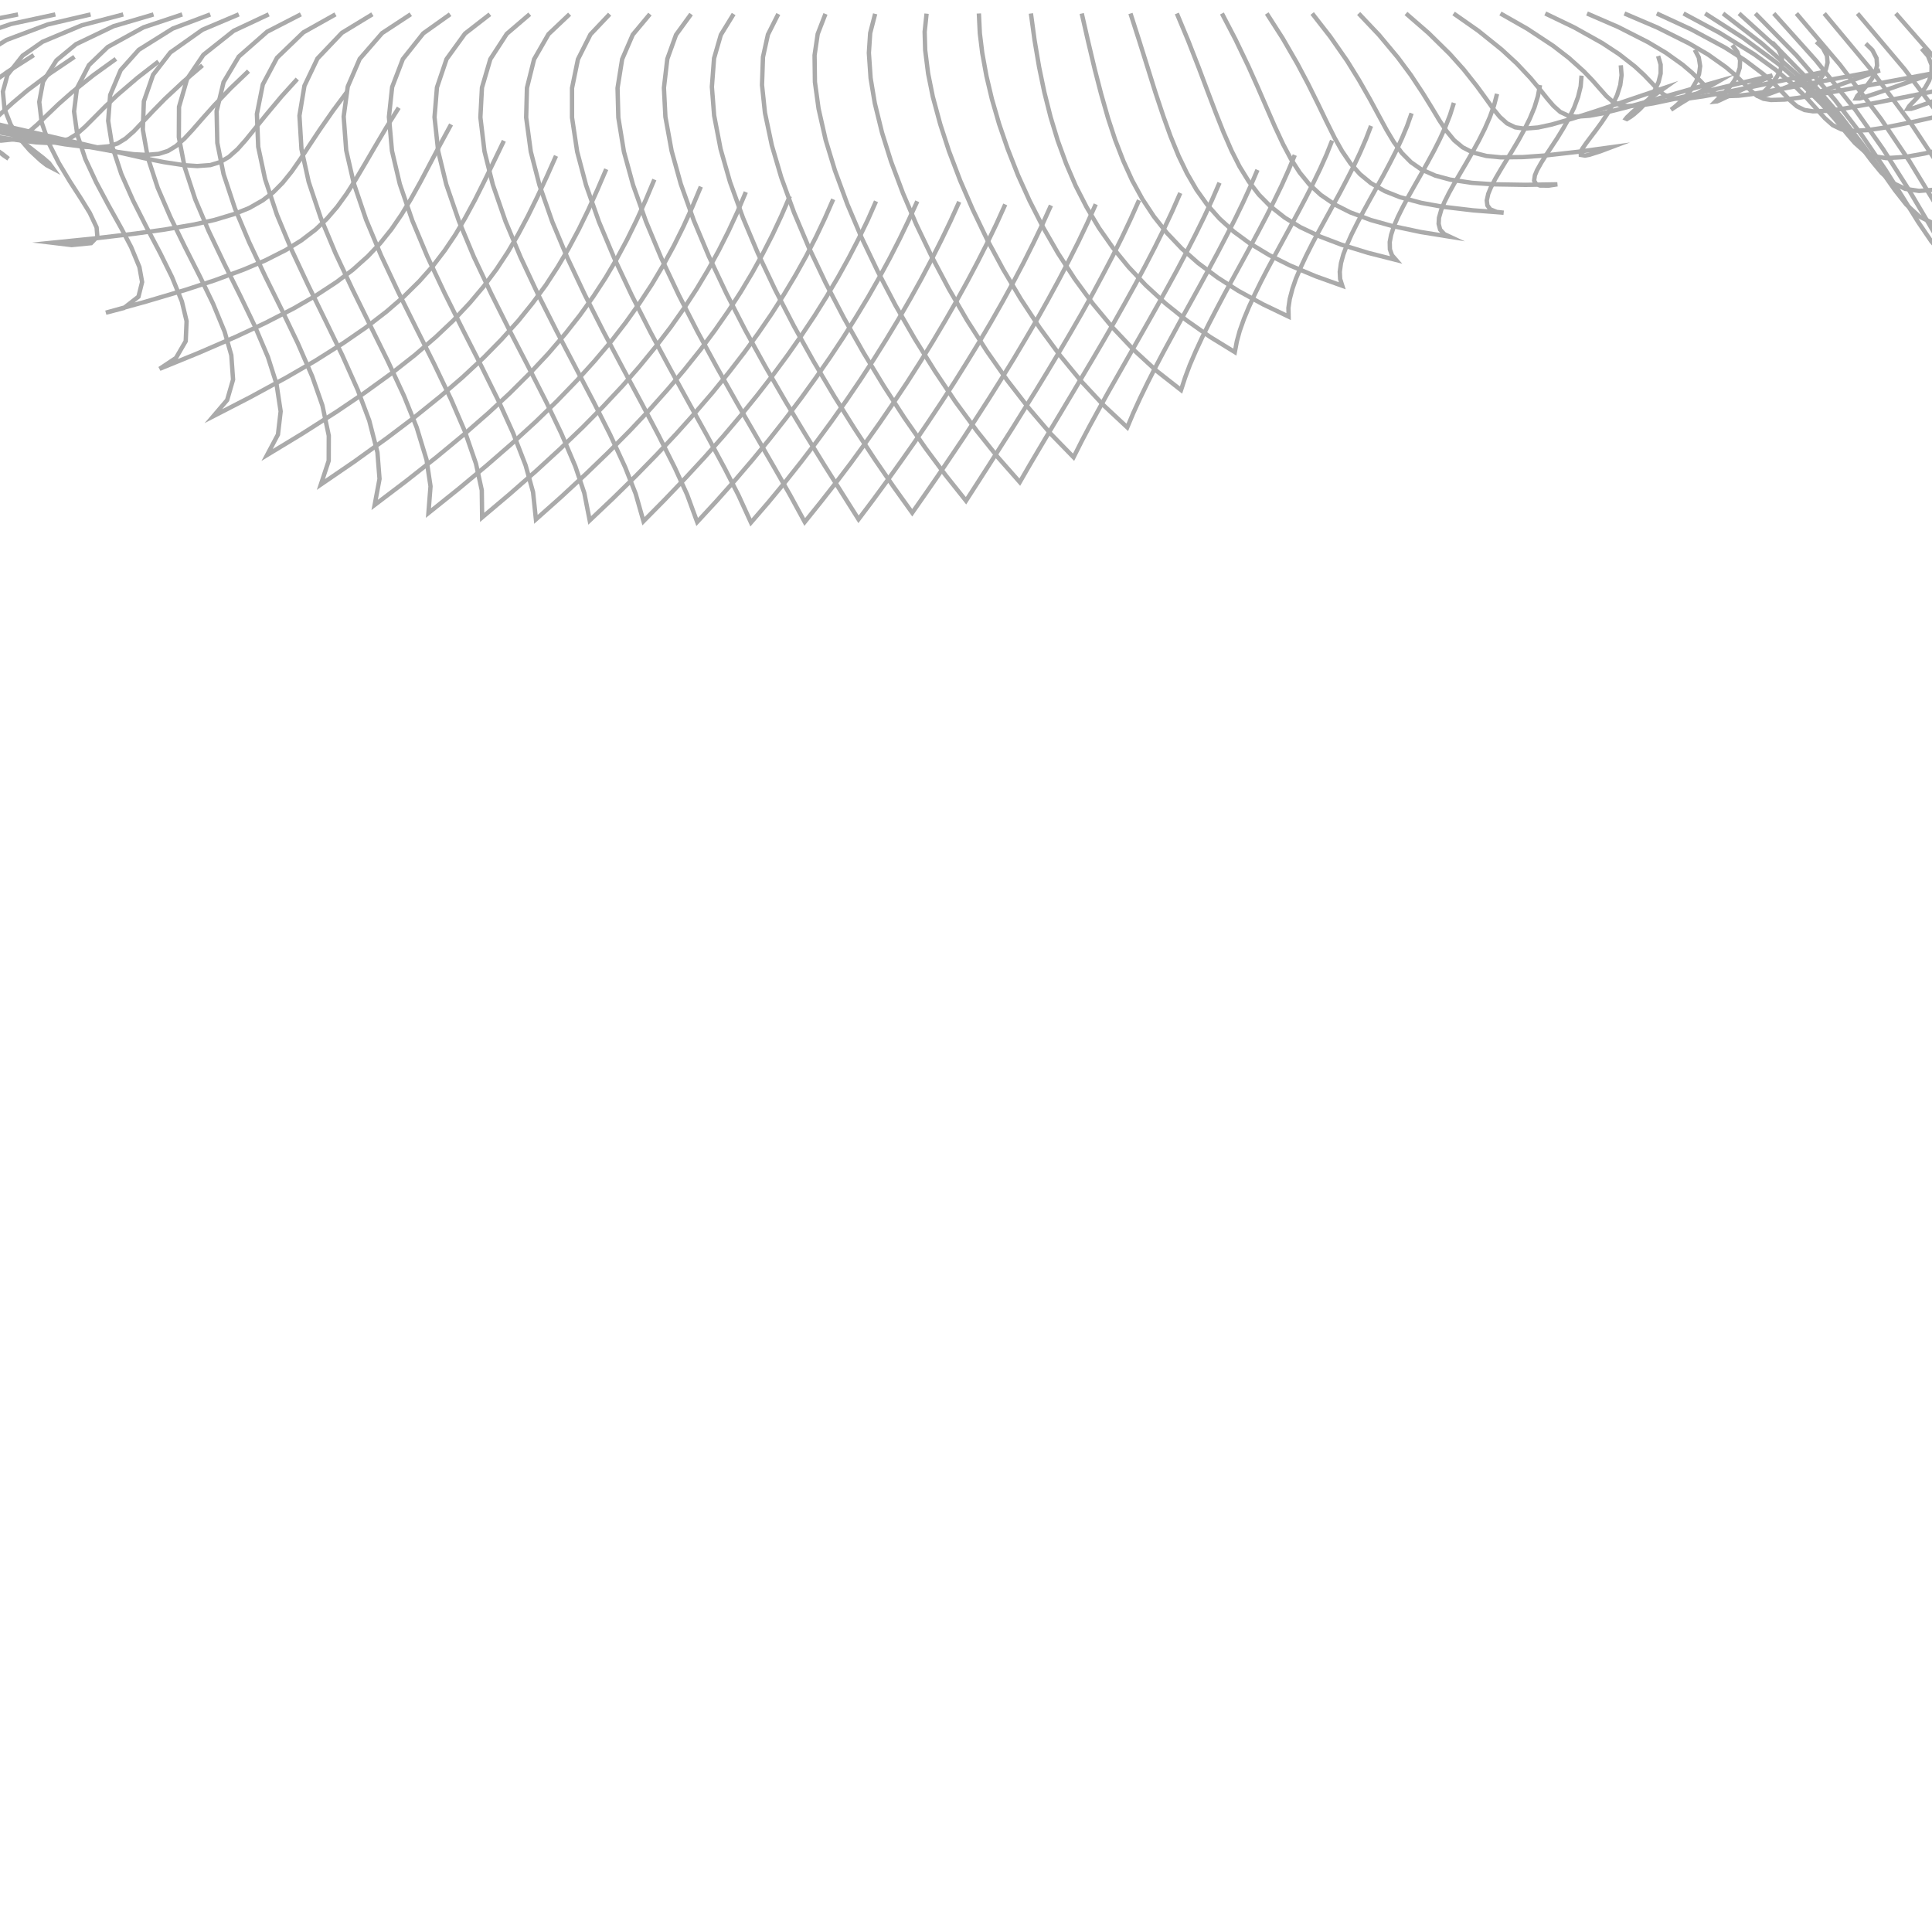 <?xml version="1.0" encoding="UTF-8"?><svg id="Ebene_1" xmlns="http://www.w3.org/2000/svg" viewBox="0 0 222 222"><polyline points="217.84 1.55 223.48 8 228.73 14.77 232.37 20.04 235.75 25.46 238.16 29.62 240.57 33.78 242.56 36.93 244.86 39.87 247.37 42.15 250.29 43.87 254.32 45.24 258.53 45.96 264.89 46.33 271.26 46.26 280.71 45.73 290.15 44.93 287.53 45.68 284.87 46.23 283.62 46.31 282.43 46 282.08 45.28 282.23 44.45 282.87 43.08 283.67 41.78 284.9 39.99 286.16 38.21 287.65 36.08 289.1 33.92 290.56 31.57 291.9 29.14 293.04 26.65 293.95 24.07" style="fill:none; stroke:#aaa; stroke-miterlimit:10; stroke-width:.5px;"/><polyline points="213.44 1.55 218.86 7.97 223.9 14.69 227.41 19.94 230.68 25.34 233.04 29.5 235.4 33.66 237.37 36.84 239.64 39.81 242.13 42.15 245.02 43.96 248.98 45.43 253.13 46.26 259.35 46.8 265.58 46.89 274.78 46.58 283.97 45.99 281.48 46.61 278.97 47 277.78 46.98 276.71 46.52 276.43 45.67 276.62 44.77 277.3 43.32 278.12 41.95 279.36 40.09 280.63 38.25 282.11 36.08 283.55 33.88 285 31.49 286.33 29.04 287.46 26.54 288.36 23.94" style="fill:none; stroke:#aaa; stroke-miterlimit:10; stroke-width:.5px;"/><polyline points="209.62 1.55 214.83 7.8 219.68 14.33 223.07 19.45 226.22 24.7 228.51 28.76 230.78 32.81 232.7 35.92 234.9 38.82 237.31 41.11 240.13 42.89 243.96 44.35 247.99 45.19 253.99 45.76 260.03 45.88 268.91 45.63 277.79 45.11 275.4 45.68 272.98 46.02 271.84 45.97 270.84 45.49 270.59 44.61 270.8 43.71 271.48 42.26 272.3 40.89 273.52 39.04 274.77 37.22 276.22 35.07 277.64 32.9 279.04 30.55 280.33 28.14 281.42 25.68 282.27 23.13" style="fill:none; stroke:#aaa; stroke-miterlimit:10; stroke-width:.5px;"/><polyline points="206.42 1.55 211.45 7.47 216.14 13.67 219.4 18.51 222.43 23.49 224.61 27.32 226.78 31.14 228.6 34.06 230.69 36.79 232.97 38.92 235.63 40.56 239.28 41.87 243.11 42.6 248.85 43.05 254.61 43.07 263.12 42.71 271.61 42.1 269.26 42.72 266.88 43.13 265.78 43.14 264.78 42.74 264.54 41.95 264.73 41.12 265.39 39.76 266.18 38.47 267.36 36.73 268.56 34.99 269.96 32.95 271.3 30.88 272.64 28.64 273.84 26.33 274.85 23.98 275.62 21.54" style="fill:none; stroke:#aaa; stroke-miterlimit:10; stroke-width:.5px;"/><polyline points="203.82 1.55 208.7 6.99 213.25 12.7 216.38 17.14 219.28 21.71 221.34 25.19 223.38 28.68 225.05 31.29 226.98 33.72 229.08 35.58 231.54 36.95 234.95 37.99 238.5 38.47 243.91 38.63 249.32 38.41 257.38 37.75 265.44 36.88 263.08 37.66 260.69 38.28 259.6 38.43 258.54 38.26 258.26 37.67 258.42 37 259.04 35.83 259.77 34.71 260.88 33.15 262.01 31.59 263.32 29.73 264.58 27.84 265.8 25.78 266.89 23.64 267.77 21.47 268.39 19.21" style="fill:none; stroke:#aaa; stroke-miterlimit:10; stroke-width:.5px;"/><polyline points="201.7 1.55 206.43 6.38 210.86 11.5 213.86 15.42 216.63 19.48 218.54 22.51 220.43 25.54 221.93 27.74 223.66 29.76 225.55 31.22 227.74 32.18 230.88 32.77 234.09 32.87 239.12 32.52 244.12 31.88 251.7 30.66 259.26 29.29 256.83 30.39 254.39 31.43 253.29 31.83 252.14 32.08 251.8 31.88 251.91 31.46 252.48 30.59 253.12 29.76 254.16 28.48 255.19 27.19 256.39 25.6 257.53 23.96 258.62 22.15 259.55 20.27 260.25 18.33 260.67 16.32" style="fill:none; stroke:#aaa; stroke-miterlimit:10; stroke-width:.5px;"/><polyline points="199.83 1.55 204.43 5.71 208.76 10.15 211.61 13.47 214.26 16.93 216.01 19.39 217.74 21.85 219.03 23.49 220.56 24.89 222.25 25.71 224.12 25.99 226.98 25.75 229.8 25.13 234.42 23.77 238.99 22.26 246.04 19.81 253.08 17.35 250.54 19.23 248.05 21.17 246.81 22.2 245.64 23.3 245.36 23.63 245.26 23.97 245.8 23.73 246.3 23.4 247.25 22.65 248.15 21.82 249.24 20.67 250.22 19.45 251.15 18.03 251.89 16.51 252.39 14.91 252.57 13.24" style="fill:none; stroke:#aaa; stroke-miterlimit:10; stroke-width:.5px;"/><polyline points="197.99 1.55 202.45 5 206.68 8.72 209.39 11.47 211.92 14.37 213.51 16.42 215.06 18.48 216.18 19.84 217.47 21.01 218.92 21.7 220.51 21.94 223.03 21.74 225.52 21.24 229.71 20.13 233.86 18.9 240.38 16.89 246.9 14.88 244.26 16.53 241.65 18.22 240.35 19.1 239.09 20.02 238.79 20.25 238.56 20.49 239.02 20.19 239.45 19.85 240.29 19.11 241.1 18.32 242.03 17.26 242.87 16.11 243.61 14.82 244.13 13.43 244.37 11.98 244.24 10.51" style="fill:none; stroke:#aaa; stroke-miterlimit:10; stroke-width:.5px;"/><polyline points="195.93 1.55 200.25 4.32 204.37 7.37 206.94 9.58 209.34 11.97 210.79 13.61 212.18 15.31 213.13 16.42 214.21 17.38 215.42 17.97 216.75 18.17 218.96 18.03 221.14 17.64 224.92 16.76 228.69 15.79 234.71 14.19 240.73 12.59 237.99 14.01 235.29 15.45 233.92 16.19 232.57 16.93 232.23 17.11 231.91 17.24 232.27 16.91 232.63 16.58 233.36 15.89 234.06 15.15 234.85 14.19 235.54 13.15 236.08 12 236.38 10.78 236.35 9.47 235.93 8.23" style="fill:none; stroke:#aaa; stroke-miterlimit:10; stroke-width:.5px;"/><polyline points="193.45 1.55 197.59 3.77 201.59 6.25 204.03 8.02 206.31 9.97 207.63 11.29 208.88 12.68 209.69 13.58 210.59 14.38 211.61 14.87 212.73 15.04 214.65 14.95 216.57 14.66 220 13.97 223.42 13.2 228.98 11.93 234.55 10.67 231.77 11.87 229.02 13.09 227.61 13.71 226.2 14.31 225.8 14.46 225.41 14.51 225.67 14.19 225.98 13.88 226.6 13.25 227.2 12.6 227.85 11.75 228.4 10.83 228.78 9.84 228.9 8.78 228.64 7.62 228.01 6.61" style="fill:none; stroke:#aaa; stroke-miterlimit:10; stroke-width:.5px;"/><polyline points="190.37 1.55 194.34 3.38 198.19 5.45 200.49 6.91 202.65 8.54 203.87 9.63 205 10.8 205.71 11.55 206.48 12.22 207.35 12.64 208.32 12.79 210.04 12.73 211.75 12.5 214.89 11.94 218.03 11.32 223.2 10.29 228.37 9.26 225.62 10.3 222.89 11.34 221.47 11.87 220.05 12.37 219.61 12.5 219.19 12.51 219.37 12.21 219.62 11.94 220.16 11.38 220.68 10.79 221.23 10.05 221.68 9.25 221.94 8.37 221.95 7.46 221.54 6.43 220.81 5.59" style="fill:none; stroke:#aaa; stroke-miterlimit:10; stroke-width:.5px;"/><polyline points="186.66 1.55 190.43 3.16 194.09 4.99 196.26 6.26 198.31 7.71 199.45 8.67 200.5 9.71 201.14 10.38 201.84 10.97 202.63 11.35 203.49 11.49 205.08 11.44 206.65 11.24 209.57 10.75 212.5 10.22 217.34 9.31 222.19 8.41 219.54 9.35 216.89 10.28 215.51 10.75 214.13 11.2 213.7 11.31 213.27 11.31 213.41 11.03 213.65 10.77 214.13 10.26 214.6 9.72 215.09 9.05 215.48 8.31 215.69 7.52 215.63 6.69 215.15 5.76 214.39 5.01" style="fill:none; stroke:#aaa; stroke-miterlimit:10; stroke-width:.5px;"/><polyline points="182.36 1.55 185.92 3.09 189.36 4.84 191.41 6.06 193.35 7.44 194.43 8.36 195.43 9.35 196.04 9.99 196.7 10.56 197.46 10.92 198.29 11.05 199.79 11 201.3 10.81 204.06 10.34 206.84 9.82 211.42 8.95 216.02 8.09 213.51 8.99 211.01 9.88 209.72 10.33 208.43 10.75 208.04 10.86 207.65 10.86 207.81 10.58 208.04 10.33 208.51 9.83 208.97 9.32 209.44 8.67 209.81 7.96 210 7.19 209.93 6.41 209.45 5.5 208.7 4.8" style="fill:none; stroke:#aaa; stroke-miterlimit:10; stroke-width:.5px;"/><polyline points="177.56 1.55 180.89 3.15 184.11 4.95 186.04 6.22 187.86 7.64 188.9 8.6 189.87 9.61 190.48 10.27 191.16 10.85 191.92 11.21 192.77 11.34 194.25 11.28 195.72 11.07 198.4 10.58 201.07 10.03 205.45 9.12 209.84 8.21 207.53 9.12 205.24 10.03 204.08 10.49 202.92 10.92 202.59 11.03 202.28 11.03 202.49 10.75 202.75 10.49 203.24 9.99 203.71 9.47 204.19 8.81 204.57 8.09 204.78 7.31 204.75 6.51 204.33 5.6 203.64 4.87" style="fill:none; stroke:#aaa; stroke-miterlimit:10; stroke-width:.5px;"/><polyline points="172.41 1.55 175.5 3.31 178.46 5.26 180.29 6.67 181.99 8.2 183 9.25 183.96 10.34 184.6 11.06 185.31 11.68 186.12 12.06 187.01 12.19 188.51 12.11 190 11.87 192.61 11.32 195.23 10.7 199.44 9.68 203.66 8.67 201.59 9.63 199.54 10.6 198.54 11.08 197.54 11.55 197.3 11.65 197.1 11.67 197.38 11.39 197.68 11.12 198.21 10.6 198.71 10.04 199.23 9.35 199.65 8.59 199.91 7.78 199.95 6.93 199.64 5.98 199.05 5.19" style="fill:none; stroke:#aaa; stroke-miterlimit:10; stroke-width:.5px;"/><polyline points="167.03 1.55 169.87 3.54 172.57 5.71 174.29 7.3 175.88 8.99 176.87 10.18 177.83 11.38 178.51 12.17 179.28 12.86 180.15 13.27 181.1 13.41 182.64 13.3 184.17 13.02 186.76 12.37 189.34 11.66 193.41 10.5 197.49 9.33 195.68 10.36 193.89 11.41 193.06 11.92 192.24 12.45 192.07 12.57 192.01 12.61 192.37 12.34 192.72 12.04 193.3 11.5 193.85 10.91 194.42 10.18 194.9 9.37 195.23 8.51 195.36 7.59 195.2 6.6 194.74 5.72" style="fill:none; stroke:#aaa; stroke-miterlimit:10; stroke-width:.5px;"/><polyline points="161.56 1.55 164.15 3.8 166.59 6.2 168.19 7.99 169.68 9.87 170.65 11.2 171.61 12.54 172.33 13.42 173.17 14.18 174.11 14.63 175.14 14.78 176.73 14.65 178.3 14.31 180.87 13.57 183.43 12.75 187.36 11.42 191.31 10.08 189.76 11.18 188.26 12.32 187.59 12.87 186.96 13.47 186.83 13.63 186.94 13.68 187.37 13.42 187.77 13.12 188.41 12.56 188.99 11.95 189.62 11.18 190.16 10.34 190.58 9.42 190.82 8.45 190.82 7.42 190.53 6.44" style="fill:none; stroke:#aaa; stroke-miterlimit:10; stroke-width:.5px;"/><polyline points="156.12 1.55 158.46 4.02 160.63 6.62 162.12 8.63 163.5 10.72 164.47 12.29 165.42 13.87 166.2 15.04 167.09 16.12 168.07 16.93 169.2 17.51 170.8 17.92 172.45 18.08 174.98 18.05 177.52 17.87 181.33 17.44 185.13 16.92 183.88 17.39 182.62 17.79 182.13 17.88 181.65 17.8 181.64 17.44 181.82 17.09 182.27 16.44 182.75 15.8 183.4 14.94 184.04 14.06 184.71 13.06 185.31 12.01 185.82 10.92 186.18 9.78 186.33 8.64 186.24 7.5" style="fill:none; stroke:#aaa; stroke-miterlimit:10; stroke-width:.5px;"/><polyline points="150.78 1.55 152.86 4.22 154.79 6.99 156.15 9.19 157.43 11.43 158.38 13.19 159.33 14.94 160.15 16.31 161.09 17.59 162.12 18.63 163.32 19.47 164.93 20.18 166.64 20.64 169.13 21.01 171.64 21.18 175.29 21.24 178.95 21.18 177.96 21.33 176.96 21.32 176.51 21.15 176.28 20.75 176.37 20.15 176.61 19.57 177.08 18.73 177.6 17.9 178.27 16.89 178.94 15.87 179.64 14.73 180.29 13.57 180.87 12.38 181.33 11.14 181.63 9.93 181.73 8.69" style="fill:none; stroke:#aaa; stroke-miterlimit:10; stroke-width:.5px;"/><polyline points="145.56 1.55 147.38 4.39 149.07 7.31 150.31 9.65 151.49 12.03 152.41 13.94 153.35 15.83 154.21 17.36 155.19 18.8 156.27 20.01 157.52 21.04 159.14 21.97 160.88 22.66 163.31 23.31 165.79 23.76 169.27 24.17 172.78 24.44 171.97 24.35 171.24 24.05 170.91 23.6 170.84 23.04 171.01 22.27 171.32 21.52 171.82 20.55 172.38 19.59 173.06 18.47 173.75 17.35 174.47 16.14 175.15 14.9 175.78 13.64 176.32 12.34 176.71 11.07 176.96 9.77" style="fill:none; stroke:#aaa; stroke-miterlimit:10; stroke-width:.5px;"/><polyline points="140.41 1.55 141.97 4.54 143.43 7.58 144.54 10.06 145.62 12.55 146.51 14.59 147.45 16.6 148.33 18.26 149.35 19.84 150.47 21.21 151.77 22.4 153.39 23.51 155.15 24.4 157.51 25.28 159.94 25.96 163.25 26.66 166.6 27.2 165.96 26.9 165.48 26.38 165.31 25.72 165.35 25.02 165.61 24.11 165.97 23.23 166.51 22.15 167.1 21.09 167.8 19.89 168.51 18.68 169.24 17.4 169.95 16.11 170.61 14.79 171.2 13.44 171.67 12.13 172.02 10.79" style="fill:none; stroke:#aaa; stroke-miterlimit:10; stroke-width:.5px;"/><polyline points="135.23 1.55 136.53 4.67 137.76 7.82 138.74 10.43 139.73 13.03 140.59 15.2 141.52 17.33 142.43 19.13 143.49 20.85 144.65 22.36 145.99 23.72 147.63 25.01 149.41 26.1 151.71 27.19 154.1 28.1 157.23 29.06 160.42 29.87 159.95 29.33 159.71 28.65 159.69 27.81 159.85 26.98 160.19 25.94 160.62 24.94 161.21 23.75 161.83 22.59 162.55 21.31 163.28 20.03 164.03 18.69 164.77 17.33 165.46 15.96 166.09 14.57 166.62 13.21 167.06 11.82" style="fill:none; stroke:#aaa; stroke-miterlimit:10; stroke-width:.5px;"/><polyline points="129.9 1.55 130.92 4.73 131.92 7.92 132.77 10.64 133.67 13.34 134.5 15.65 135.43 17.92 136.39 19.91 137.49 21.81 138.72 23.53 140.12 25.11 141.79 26.63 143.6 27.96 145.86 29.32 148.22 30.5 151.2 31.75 154.24 32.84 153.99 32.05 153.95 31.23 154.09 30.22 154.36 29.24 154.8 28.07 155.31 26.92 155.95 25.64 156.63 24.36 157.38 22.99 158.14 21.62 158.93 20.2 159.69 18.77 160.42 17.34 161.1 15.88 161.69 14.47 162.2 13.02" style="fill:none; stroke:#aaa; stroke-miterlimit:10; stroke-width:.5px;"/><polyline points="124.3 1.55 125.03 4.75 125.79 7.95 126.52 10.77 127.32 13.57 128.14 16.07 129.09 18.52 130.1 20.74 131.27 22.88 132.59 24.88 134.07 26.75 135.8 28.57 137.68 30.23 139.92 31.9 142.28 33.41 145.13 34.97 148.07 36.38 148.05 35.37 148.2 34.36 148.51 33.18 148.91 32.02 149.47 30.7 150.08 29.4 150.79 27.99 151.54 26.58 152.35 25.1 153.16 23.62 153.99 22.1 154.79 20.57 155.57 19.05 156.3 17.5 156.95 16 157.54 14.47" style="fill:none; stroke:#aaa; stroke-miterlimit:10; stroke-width:.5px;"/><polyline points="118.46 1.55 118.88 4.63 119.4 7.7 120 10.59 120.72 13.45 121.54 16.15 122.51 18.81 123.6 21.35 124.86 23.81 126.28 26.19 127.87 28.46 129.68 30.68 131.65 32.77 133.9 34.85 136.29 36.77 139.03 38.7 141.89 40.46 142.12 39.23 142.45 38.02 142.94 36.64 143.5 35.29 144.19 33.8 144.91 32.33 145.72 30.77 146.56 29.21 147.44 27.59 148.32 25.97 149.2 24.33 150.07 22.68 150.9 21.04 151.7 19.39 152.42 17.78 153.07 16.15" style="fill:none; stroke:#aaa; stroke-miterlimit:10; stroke-width:.5px;"/><polyline points="112.48 1.55 112.59 3.83 112.87 6.1 113.35 8.74 113.97 11.36 114.81 14.26 115.79 17.11 116.98 20.14 118.32 23.1 119.87 26.14 121.58 29.11 123.49 32.05 125.56 34.88 127.83 37.62 130.27 40.2 132.9 42.62 135.71 44.82 136.18 43.37 136.72 41.93 137.4 40.35 138.12 38.8 138.95 37.13 139.81 35.47 140.73 33.73 141.67 32 142.64 30.23 143.61 28.45 144.57 26.66 145.51 24.87 146.4 23.1 147.27 21.31 148.05 19.57 148.78 17.82" style="fill:none; stroke:#aaa; stroke-miterlimit:10; stroke-width:.5px;"/><polyline points="106.47 1.57 106.25 3.66 106.31 5.76 106.65 8.46 107.19 11.13 108.04 14.27 109.04 17.35 110.33 20.74 111.77 24.07 113.44 27.55 115.27 30.95 117.29 34.35 119.46 37.65 121.77 40.8 124.24 43.81 126.8 46.56 129.53 49.11 130.23 47.44 130.98 45.8 131.84 44.03 132.73 42.27 133.7 40.43 134.7 38.59 135.73 36.69 136.78 34.8 137.84 32.88 138.89 30.95 139.93 29.02 140.94 27.08 141.91 25.18 142.84 23.26 143.69 21.4 144.49 19.52" style="fill:none; stroke:#aaa; stroke-miterlimit:10; stroke-width:.5px;"/><polyline points="100.56 1.59 99.99 3.8 99.84 6.08 100.04 8.99 100.52 11.86 101.35 15.24 102.39 18.56 103.76 22.21 105.29 25.79 107.08 29.52 109.02 33.18 111.13 36.81 113.4 40.36 115.74 43.7 118.24 46.93 120.71 49.82 123.36 52.54 124.27 50.73 125.22 48.93 126.26 47.03 127.31 45.13 128.43 43.16 129.55 41.19 130.7 39.17 131.85 37.15 133 35.11 134.14 33.06 135.25 31.03 136.33 28.98 137.36 26.97 138.36 24.94 139.27 22.98 140.13 21" style="fill:none; stroke:#aaa; stroke-miterlimit:10; stroke-width:.5px;"/><polyline points="94.85 1.6 93.96 3.9 93.6 6.35 93.64 9.43 94.06 12.49 94.87 16.07 95.94 19.59 97.37 23.47 98.98 27.26 100.87 31.21 102.9 35.09 105.1 38.91 107.43 42.65 109.78 46.16 112.28 49.56 114.66 52.54 117.18 55.4 118.3 53.46 119.44 51.53 120.64 49.51 121.85 47.49 123.1 45.4 124.34 43.31 125.6 41.19 126.85 39.06 128.08 36.93 129.29 34.78 130.47 32.65 131.62 30.5 132.7 28.41 133.75 26.29 134.71 24.25 135.62 22.18" style="fill:none; stroke:#aaa; stroke-miterlimit:10; stroke-width:.5px;"/><polyline points="89.43 1.61 88.24 3.97 87.67 6.56 87.56 9.77 87.9 12.97 88.69 16.71 89.77 20.38 91.24 24.42 92.92 28.39 94.87 32.5 96.97 36.53 99.21 40.5 101.58 44.4 103.92 48.01 106.38 51.54 108.64 54.58 111 57.54 112.32 55.49 113.63 53.45 114.98 51.33 116.33 49.21 117.69 47.03 119.05 44.85 120.39 42.65 121.72 40.43 123.02 38.22 124.3 36 125.53 33.8 126.72 31.58 127.85 29.42 128.94 27.24 129.93 25.14 130.88 23.01" style="fill:none; stroke:#aaa; stroke-miterlimit:10; stroke-width:.5px;"/><polyline points="84.3 1.61 82.83 4 82.05 6.7 81.8 9.98 82.06 13.28 82.8 17.12 83.88 20.9 85.38 25.05 87.09 29.11 89.09 33.33 91.23 37.47 93.49 41.53 95.86 45.53 98.16 49.2 100.54 52.82 102.65 55.89 104.82 58.92 106.31 56.79 107.79 54.65 109.27 52.46 110.75 50.26 112.21 48.02 113.66 45.77 115.08 43.51 116.48 41.24 117.83 38.97 119.16 36.7 120.42 34.45 121.65 32.19 122.8 29.99 123.92 27.77 124.94 25.63 125.91 23.47" style="fill:none; stroke:#aaa; stroke-miterlimit:10; stroke-width:.5px;"/><polyline points="79.41 1.62 77.68 4 76.68 6.77 76.29 10.09 76.46 13.43 77.17 17.33 78.23 21.15 79.73 25.35 81.46 29.47 83.48 33.74 85.64 37.94 87.9 42.04 90.25 46.1 92.48 49.81 94.75 53.49 96.7 56.58 98.65 59.67 100.3 57.48 101.92 55.27 103.53 53.02 105.12 50.76 106.67 48.48 108.2 46.18 109.69 43.88 111.14 41.56 112.54 39.27 113.9 36.96 115.19 34.69 116.45 32.4 117.62 30.18 118.74 27.94 119.78 25.78 120.76 23.61" style="fill:none; stroke:#aaa; stroke-miterlimit:10; stroke-width:.5px;"/><polyline points="74.68 1.62 72.71 3.98 71.49 6.8 70.96 10.12 71.05 13.5 71.69 17.42 72.74 21.25 74.24 25.48 75.97 29.62 78 33.91 80.16 38.13 82.4 42.25 84.7 46.33 86.85 50.05 89 53.77 90.77 56.86 92.47 59.98 94.27 57.74 96.05 55.47 97.78 53.19 99.47 50.87 101.11 48.56 102.71 46.22 104.26 43.9 105.76 41.55 107.19 39.24 108.58 36.9 109.89 34.62 111.16 32.32 112.34 30.09 113.48 27.84 114.52 25.68 115.51 23.49" style="fill:none; stroke:#aaa; stroke-miterlimit:10; stroke-width:.5px;"/><polyline points="70.05 1.63 67.85 3.95 66.41 6.81 65.73 10.12 65.73 13.51 66.32 17.43 67.34 21.27 68.83 25.5 70.57 29.64 72.59 33.93 74.74 38.16 76.95 42.28 79.2 46.37 81.26 50.08 83.27 53.81 84.85 56.89 86.29 60.04 88.26 57.76 90.18 55.44 92.02 53.12 93.83 50.76 95.55 48.42 97.23 46.05 98.83 43.7 100.38 41.33 101.84 39 103.26 36.65 104.59 34.35 105.87 32.04 107.05 29.8 108.19 27.54 109.23 25.38 110.22 23.19" style="fill:none; stroke:#aaa; stroke-miterlimit:10; stroke-width:.5px;"/><polyline points="65.45 1.63 63.03 3.92 61.37 6.81 60.55 10.1 60.46 13.5 60.99 17.42 61.98 21.25 63.46 25.48 65.19 29.61 67.21 33.89 69.35 38.12 71.52 42.22 73.72 46.32 75.67 50.02 77.55 53.76 78.95 56.82 80.11 59.98 82.3 57.61 84.44 55.21 86.46 52.85 88.43 50.45 90.28 48.1 92.08 45.72 93.76 43.39 95.4 41.03 96.92 38.74 98.38 36.41 99.74 34.16 101.04 31.88 102.24 29.67 103.38 27.44 104.41 25.3 105.4 23.13" style="fill:none; stroke:#aaa; stroke-miterlimit:10; stroke-width:.5px;"/><polyline points="60.87 1.63 58.23 3.89 56.34 6.8 55.38 10.07 55.2 13.48 55.67 17.39 56.63 21.22 58.09 25.44 59.82 29.56 61.83 33.84 63.96 38.06 66.1 42.15 68.24 46.24 70.1 49.93 71.83 53.67 73.04 56.73 73.94 59.89 76.37 57.43 78.76 54.93 80.97 52.54 83.13 50.1 85.11 47.76 87.04 45.38 88.81 43.1 90.53 40.77 92.1 38.53 93.62 36.25 95 34.04 96.32 31.81 97.52 29.64 98.66 27.44 99.7 25.3 100.66 23.13" style="fill:none; stroke:#aaa; stroke-miterlimit:10; stroke-width:.5px;"/><polyline points="56.29 1.64 53.43 3.86 51.31 6.79 50.21 10.04 49.93 13.46 50.35 17.37 51.28 21.19 52.73 25.4 54.45 29.52 56.46 33.78 58.57 38 60.68 42.08 62.76 46.17 64.52 49.85 66.11 53.59 67.14 56.65 67.76 59.8 70.43 57.27 73.05 54.7 75.43 52.27 77.75 49.8 79.85 47.46 81.9 45.08 83.74 42.81 85.53 40.49 87.14 38.28 88.69 36.02 90.08 33.84 91.41 31.62 92.62 29.45 93.75 27.26 94.78 25.09 95.74 22.9" style="fill:none; stroke:#aaa; stroke-miterlimit:10; stroke-width:.5px;"/><polyline points="51.72 1.64 48.64 3.83 46.29 6.79 45.06 10 44.69 13.44 45.04 17.33 45.94 21.15 47.38 25.35 49.1 29.46 51.1 33.71 53.2 37.92 55.27 41.99 57.29 46.08 58.95 49.74 60.4 53.48 61.25 56.54 61.58 59.68 64.49 57.09 67.35 54.44 69.89 51.99 72.38 49.48 74.59 47.14 76.73 44.74 78.64 42.49 80.49 40.18 82.13 37.98 83.7 35.73 85.11 33.56 86.44 31.34 87.64 29.17 88.77 26.96 89.8 24.76 90.76 22.54" style="fill:none; stroke:#aaa; stroke-miterlimit:10; stroke-width:.5px;"/><polyline points="47.2 1.64 43.91 3.8 41.33 6.77 39.96 9.95 39.49 13.39 39.78 17.27 40.65 21.06 42.07 25.25 43.78 29.34 45.77 33.57 47.85 37.76 49.88 41.81 51.83 45.89 53.4 49.53 54.69 53.27 55.36 56.33 55.4 59.45 58.55 56.79 61.64 54.08 64.34 51.6 66.98 49.07 69.29 46.73 71.54 44.33 73.5 42.09 75.39 39.78 77.06 37.6 78.64 35.36 80.05 33.2 81.38 30.98 82.58 28.8 83.7 26.58 84.74 24.34 85.7 22.07" style="fill:none; stroke:#aaa; stroke-miterlimit:10; stroke-width:.5px;"/><polyline points="42.79 1.64 39.29 3.77 36.48 6.72 34.98 9.86 34.41 13.29 34.64 17.13 35.47 20.9 36.86 25.05 38.55 29.1 40.52 33.29 42.57 37.45 44.55 41.46 46.43 45.51 47.88 49.11 49.01 52.82 49.47 55.88 49.23 58.95 52.6 56.25 55.92 53.49 58.78 51 61.57 48.45 63.97 46.12 66.29 43.72 68.3 41.5 70.23 39.22 71.9 37.06 73.49 34.83 74.9 32.68 76.21 30.48 77.41 28.28 78.52 26.05 79.56 23.76 80.53 21.45" style="fill:none; stroke:#aaa; stroke-miterlimit:10; stroke-width:.5px;"/><polyline points="38.55 1.65 34.86 3.72 31.83 6.64 30.2 9.7 29.52 13.1 29.67 16.87 30.46 20.58 31.82 24.67 33.48 28.65 35.41 32.77 37.41 36.86 39.32 40.8 41.1 44.79 42.43 48.33 43.37 51.98 43.61 55.03 43.05 58.02 46.65 55.29 50.19 52.5 53.19 50.02 56.11 47.47 58.59 45.17 60.98 42.79 63.01 40.62 64.95 38.36 66.62 36.24 68.19 34.05 69.58 31.92 70.87 29.74 72.05 27.54 73.15 25.3 74.2 22.98 75.19 20.63" style="fill:none; stroke:#aaa; stroke-miterlimit:10; stroke-width:.5px;"/><polyline points="34.57 1.65 30.7 3.64 27.44 6.5 25.69 9.44 24.89 12.77 24.97 16.42 25.69 20.01 27 23.96 28.61 27.79 30.48 31.76 32.42 35.69 34.22 39.44 35.88 43.26 37.05 46.6 37.78 50.06 37.77 52.94 36.87 55.67 40.7 53.05 44.46 50.34 47.58 47.98 50.63 45.52 53.15 43.35 55.59 41.08 57.62 39.01 59.56 36.86 61.2 34.83 62.74 32.73 64.09 30.66 65.34 28.54 66.5 26.37 67.58 24.16 68.64 21.81 69.66 19.44" style="fill:none; stroke:#aaa; stroke-miterlimit:10; stroke-width:.5px;"/><polyline points="30.88 1.65 26.85 3.54 23.37 6.3 21.5 9.07 20.57 12.28 20.55 15.76 21.21 19.17 22.44 22.92 23.98 26.55 25.76 30.28 27.6 33.98 29.28 37.47 30.79 41.03 31.77 44.1 32.25 47.27 31.94 49.93 30.69 52.28 34.73 49.83 38.71 47.29 41.93 45.11 45.08 42.83 47.63 40.83 50.08 38.72 52.09 36.82 53.98 34.81 55.57 32.92 57.05 30.94 58.35 28.97 59.54 26.94 60.67 24.81 61.73 22.65 62.83 20.29 63.89 17.91" style="fill:none; stroke:#aaa; stroke-miterlimit:10; stroke-width:.5px;"/><polyline points="27.44 1.65 23.26 3.42 19.57 6.03 17.59 8.59 16.53 11.65 16.41 14.89 16.98 18.09 18.12 21.57 19.57 24.93 21.24 28.35 22.96 31.75 24.48 34.89 25.81 38.12 26.58 40.82 26.78 43.62 26.1 45.97 24.52 47.82 28.75 45.64 32.92 43.37 36.22 41.46 39.45 39.42 41.99 37.67 44.43 35.79 46.37 34.11 48.2 32.3 49.72 30.59 51.1 28.78 52.34 26.94 53.46 25.03 54.57 22.98 55.62 20.89 56.76 18.54 57.9 16.18" style="fill:none; stroke:#aaa; stroke-miterlimit:10; stroke-width:.5px;"/><polyline points="24.16 1.66 19.85 3.28 15.95 5.72 13.87 8.05 12.66 10.92 12.43 13.89 12.9 16.83 13.94 19.99 15.29 23.04 16.83 26.09 18.42 29.11 19.76 31.83 20.9 34.64 21.44 36.9 21.34 39.2 20.22 41.13 18.34 42.38 22.75 40.58 27.12 38.69 30.47 37.12 33.76 35.43 36.26 33.99 38.67 32.41 40.54 31 42.28 29.44 43.69 27.95 44.98 26.34 46.14 24.65 47.2 22.9 48.29 20.94 49.34 18.95 50.57 16.62 51.83 14.3" style="fill:none; stroke:#aaa; stroke-miterlimit:10; stroke-width:.5px;"/><polyline points="20.94 1.66 16.49 3.14 12.38 5.4 10.22 7.48 8.84 10.15 8.51 12.81 8.88 15.48 9.81 18.28 11.06 20.96 12.46 23.58 13.91 26.18 15.07 28.39 16.02 30.69 16.33 32.41 15.91 34.09 14.24 35.39 12.16 35.93 16.75 34.66 21.31 33.31 24.7 32.2 28.04 30.96 30.49 29.92 32.86 28.72 34.62 27.63 36.26 26.38 37.57 25.13 38.75 23.76 39.84 22.25 40.84 20.68 41.94 18.82 43.03 16.95 44.39 14.65 45.82 12.38" style="fill:none; stroke:#aaa; stroke-miterlimit:10; stroke-width:.5px;"/><polyline points="17.64 1.66 13.05 3.01 8.73 5.08 6.49 6.93 4.95 9.38 4.51 11.71 4.79 14.08 5.62 16.48 6.76 18.74 8.03 20.85 9.36 22.91 10.32 24.47 11.1 26.13 11.19 27.19 10.47 27.94 8.23 28.16 5.98 27.89 10.74 27.41 15.48 26.85 18.9 26.38 22.29 25.8 24.66 25.27 26.99 24.57 28.64 23.9 30.19 23.02 31.4 22.09 32.48 21 33.52 19.71 34.47 18.35 35.6 16.63 36.74 14.91 38.28 12.7 39.89 10.54" style="fill:none; stroke:#aaa; stroke-miterlimit:10; stroke-width:.5px;"/><polyline points="14.16 1.66 9.41 2.9 4.89 4.8 2.59 6.4 .86 8.6 .33 10.53 .52 12.52 1.24 14.34 2.31 15.99 3.43 17.29 4.69 18.46 5.36 18.98 6.1 19.37 5.63 18.73 4.99 18.17 2.44 16.18 -.19 14.3 4.74 15.43 9.66 16.58 13.1 17.39 16.54 18.17 18.84 18.63 21.15 18.98 22.66 19.08 24.17 18.97 25.28 18.63 26.29 18.04 27.3 17.14 28.2 16.13 29.4 14.65 30.6 13.17 32.34 11.09 34.16 9.08" style="fill:none; stroke:#aaa; stroke-miterlimit:10; stroke-width:.5px;"/><polyline points="10.41 1.66 5.48 2.81 .75 4.59 -1.64 6.07 -3.52 8.16 -4.13 9.94 -4.02 11.82 -3.36 13.53 -2.37 15.07 -1.32 16.29 -.16 17.39 .4 17.84 .98 18.24 .24 17.66 -.55 17.12 -3.44 15.27 -6.37 13.49 -1.27 14.5 3.82 15.55 7.32 16.28 10.81 16.99 13.08 17.4 15.36 17.72 16.8 17.8 18.24 17.68 19.29 17.35 20.23 16.78 21.21 15.91 22.1 14.95 23.35 13.52 24.62 12.1 26.54 10.1 28.56 8.17" style="fill:none; stroke:#aaa; stroke-miterlimit:10; stroke-width:.5px;"/><polyline points="6.36 1.66 1.25 2.76 -3.7 4.46 -6.19 5.86 -8.21 7.86 -8.9 9.54 -8.85 11.36 -8.24 12.99 -7.29 14.46 -6.29 15.62 -5.2 16.67 -4.72 17.09 -4.26 17.49 -5.21 16.95 -6.15 16.42 -9.33 14.66 -12.55 12.95 -7.25 13.89 -1.97 14.86 1.6 15.53 5.17 16.19 7.44 16.58 9.71 16.87 11.12 16.94 12.51 16.81 13.52 16.48 14.42 15.93 15.39 15.08 16.28 14.14 17.6 12.74 18.95 11.36 21.06 9.39 23.27 7.51" style="fill:none; stroke:#aaa; stroke-miterlimit:10; stroke-width:.5px;"/><polyline points="2.07 1.66 -3.26 2.72 -8.42 4.38 -11.02 5.72 -13.17 7.67 -13.92 9.29 -13.92 11.06 -13.34 12.65 -12.42 14.07 -11.45 15.18 -10.4 16.21 -9.97 16.6 -9.62 17.01 -10.72 16.51 -11.81 15.98 -15.26 14.3 -18.73 12.65 -13.22 13.53 -7.73 14.45 -4.06 15.09 -.4 15.72 1.89 16.08 4.18 16.36 5.57 16.43 6.94 16.29 7.92 15.96 8.8 15.42 9.77 14.57 10.69 13.65 12.08 12.25 13.51 10.9 15.81 8.93 18.21 7.07" style="fill:none; stroke:#aaa; stroke-miterlimit:10; stroke-width:.5px;"/><polyline points="-2.4 1.66 -7.94 2.71 -13.34 4.33 -16.04 5.64 -18.32 7.57 -19.12 9.14 -19.17 10.89 -18.6 12.45 -17.69 13.84 -16.75 14.93 -15.72 15.94 -15.3 16.33 -15.05 16.73 -16.29 16.27 -17.51 15.74 -21.2 14.12 -24.9 12.51 -19.18 13.35 -13.47 14.25 -9.69 14.87 -5.92 15.48 -3.59 15.83 -1.27 16.1 .12 16.16 1.49 16.02 2.46 15.69 3.33 15.14 4.31 14.29 5.26 13.37 6.73 11.96 8.26 10.61 10.74 8.63 13.32 6.77" style="fill:none; stroke:#aaa; stroke-miterlimit:10; stroke-width:.5px;"/><polyline points="-6.98 1.66 -12.74 2.7 -18.36 4.31 -21.17 5.61 -23.57 7.52 -24.42 9.06 -24.51 10.81 -23.96 12.36 -23.06 13.73 -22.12 14.81 -21.1 15.81 -20.7 16.21 -20.53 16.6 -21.89 16.17 -23.23 15.64 -27.15 14.05 -31.08 12.47 -25.13 13.29 -19.19 14.17 -15.28 14.78 -11.4 15.38 -9.02 15.72 -6.65 15.99 -5.27 16.04 -3.89 15.9 -2.92 15.56 -2.05 15 -1.05 14.13 -.07 13.21 1.49 11.79 3.11 10.42 5.78 8.41 8.56 6.53" style="fill:none; stroke:#aaa; stroke-miterlimit:10; stroke-width:.5px;"/><polyline points="-11.6 1.66 -17.59 2.7 -23.43 4.31 -26.35 5.59 -28.88 7.5 -29.78 9.02 -29.9 10.78 -29.36 12.31 -28.46 13.68 -27.52 14.75 -26.51 15.76 -26.12 16.16 -26.02 16.55 -27.5 16.13 -28.95 15.61 -33.1 14.04 -37.26 12.47 -31.07 13.29 -24.89 14.15 -20.87 14.75 -16.85 15.35 -14.43 15.68 -12.01 15.94 -10.62 15.99 -9.24 15.84 -8.27 15.49 -7.39 14.93 -6.36 14.04 -5.35 13.12 -3.7 11.66 -1.97 10.28 .9 8.23 3.88 6.33" style="fill:none; stroke:#aaa; stroke-miterlimit:10; stroke-width:.5px;"/></svg>